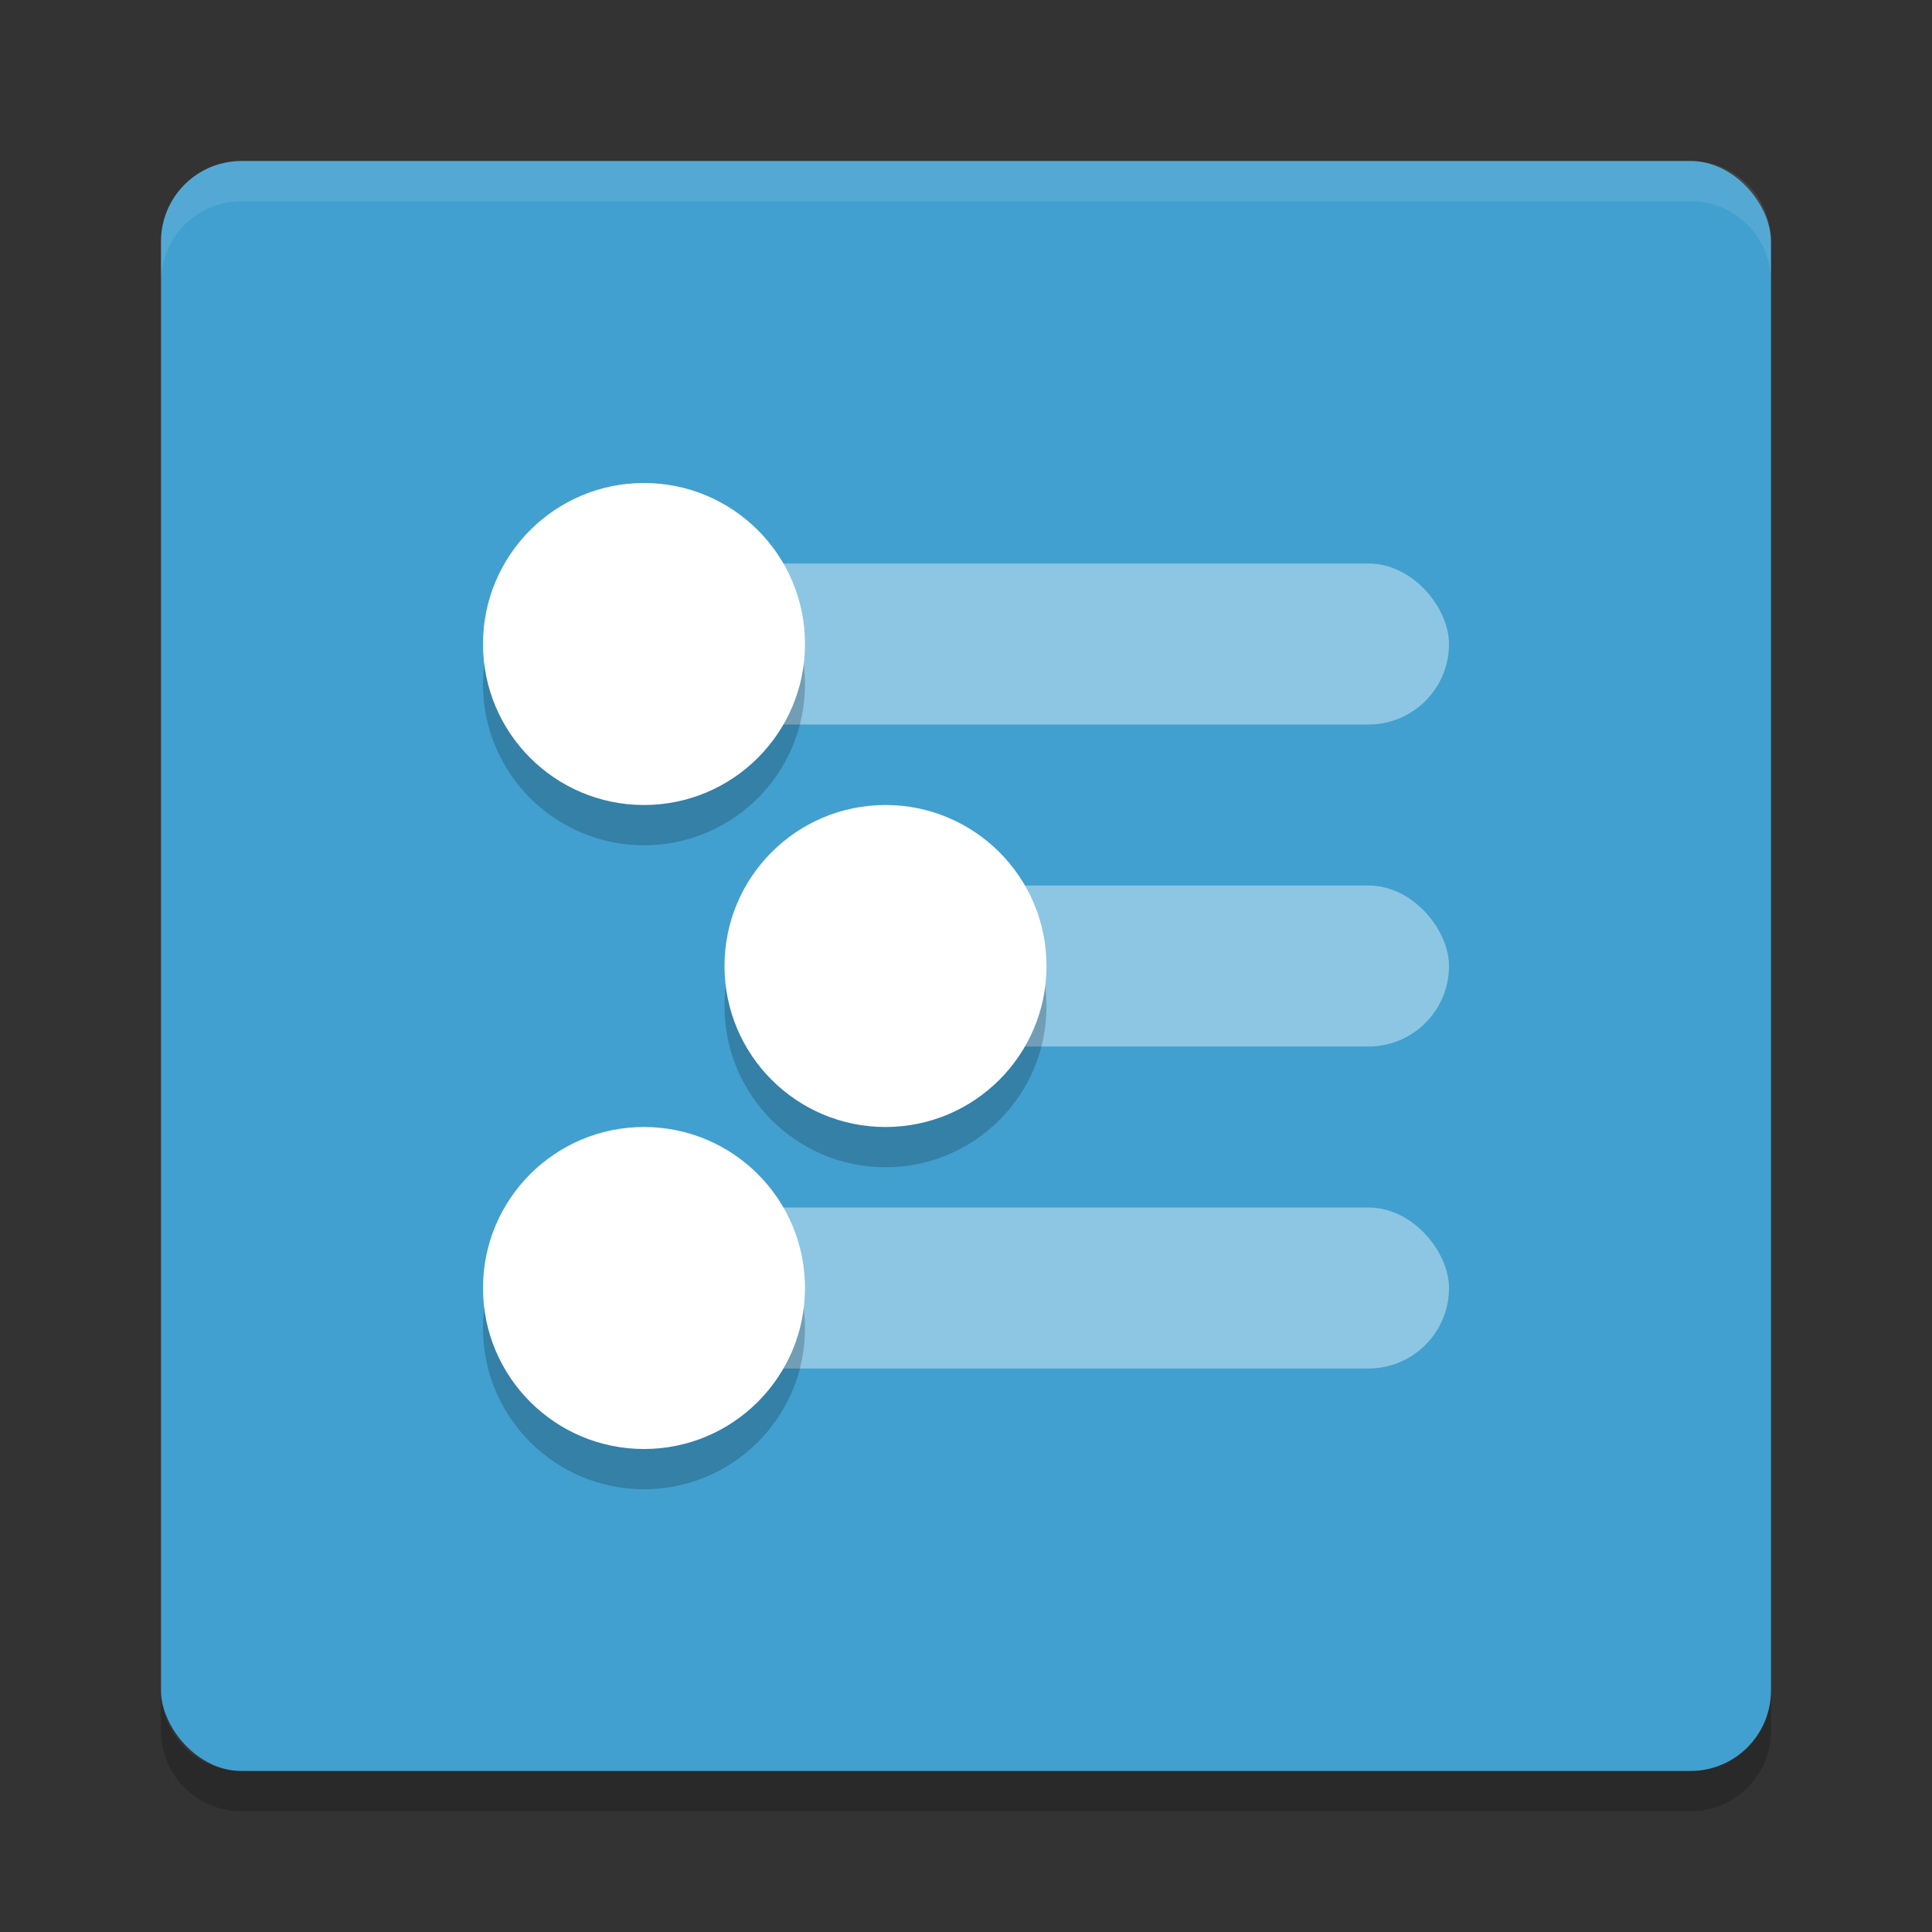 <?xml version="1.0" encoding="UTF-8" standalone="no"?>
<svg
   xmlns:dc="http://purl.org/dc/elements/1.1/"
   xmlns:cc="http://creativecommons.org/ns#"
   xmlns:rdf="http://www.w3.org/1999/02/22-rdf-syntax-ns#"
   xmlns:svg="http://www.w3.org/2000/svg"
   xmlns="http://www.w3.org/2000/svg"
   xmlns:sodipodi="http://sodipodi.sourceforge.net/DTD/sodipodi-0.dtd"
   xmlns:inkscape="http://www.inkscape.org/namespaces/inkscape"
   width="48"
   height="48"
   version="1"
   id="svg26"
   sodipodi:docname="workflowy.svg"
   inkscape:version="0.92.5 (2060ec1f9f, 2020-04-08)">
  <rect width="100%" height="100%" fill="#333333" stroke="none"/>
  <defs
     id="defs30" />
  <sodipodi:namedview
     pagecolor="#ffffff"
     bordercolor="#5cadd6"
     borderopacity="1"
     objecttolerance="10"
     gridtolerance="10"
     guidetolerance="10"
     inkscape:pageopacity="0"
     inkscape:pageshadow="2"
     inkscape:window-width="783"
     inkscape:window-height="480"
     id="namedview28"
     showgrid="false"
     inkscape:zoom="4.9166667"
     inkscape:cx="24"
     inkscape:cy="24"
     inkscape:window-x="0"
     inkscape:window-y="28"
     inkscape:window-maximized="0"
     inkscape:current-layer="svg26" />
  <rect
     style="fill:#41a0cf;fill-opacity:1"
     width="40"
     height="40"
     x="4"
     y="4"
     rx="2"
     ry="2"
     id="rect2" />
  <path
     style="opacity:0.1;fill:#ffffff"
     d="M 6,4 C 4.892,4 4,4.892 4,6 V 7 C 4,5.892 4.892,5 6,5 h 36 c 1.108,0 2,0.892 2,2 V 6 C 44,4.892 43.108,4 42,4 Z"
     id="path4" />
  <path
     style="opacity:0.2"
     d="m 4,42 v 1 c 0,1.108 0.892,2 2,2 h 36 c 1.108,0 2,-0.892 2,-2 v -1 c 0,1.108 -0.892,2 -2,2 H 6 C 4.892,44 4,43.108 4,42 Z"
     id="path6" />
  <rect
     style="opacity:0.4;fill:#ffffff"
     width="13"
     height="4"
     x="23"
     y="22"
     rx="2"
     ry="2"
     id="rect8" />
  <rect
     style="opacity:0.4;fill:#ffffff"
     width="22"
     height="4"
     x="14"
     y="30"
     rx="2"
     ry="2"
     id="rect10" />
  <rect
     style="opacity:0.4;fill:#ffffff"
     width="22"
     height="4"
     x="14"
     y="14"
     rx="2"
     ry="2"
     id="rect12" />
  <circle
     style="opacity:0.2"
     cx="16"
     cy="17"
     r="4"
     id="circle14" />
  <circle
     style="fill:#ffffff"
     cx="16"
     cy="16"
     r="4"
     id="circle16" />
  <circle
     style="opacity:0.2"
     cx="16"
     cy="33"
     r="4"
     id="circle18" />
  <circle
     style="fill:#ffffff"
     cx="16"
     cy="32"
     r="4"
     id="circle20" />
  <circle
     style="opacity:0.2"
     cx="22"
     cy="25"
     r="4"
     id="circle22" />
  <circle
     style="fill:#ffffff"
     cx="22"
     cy="24"
     r="4"
     id="circle24" />
</svg>
